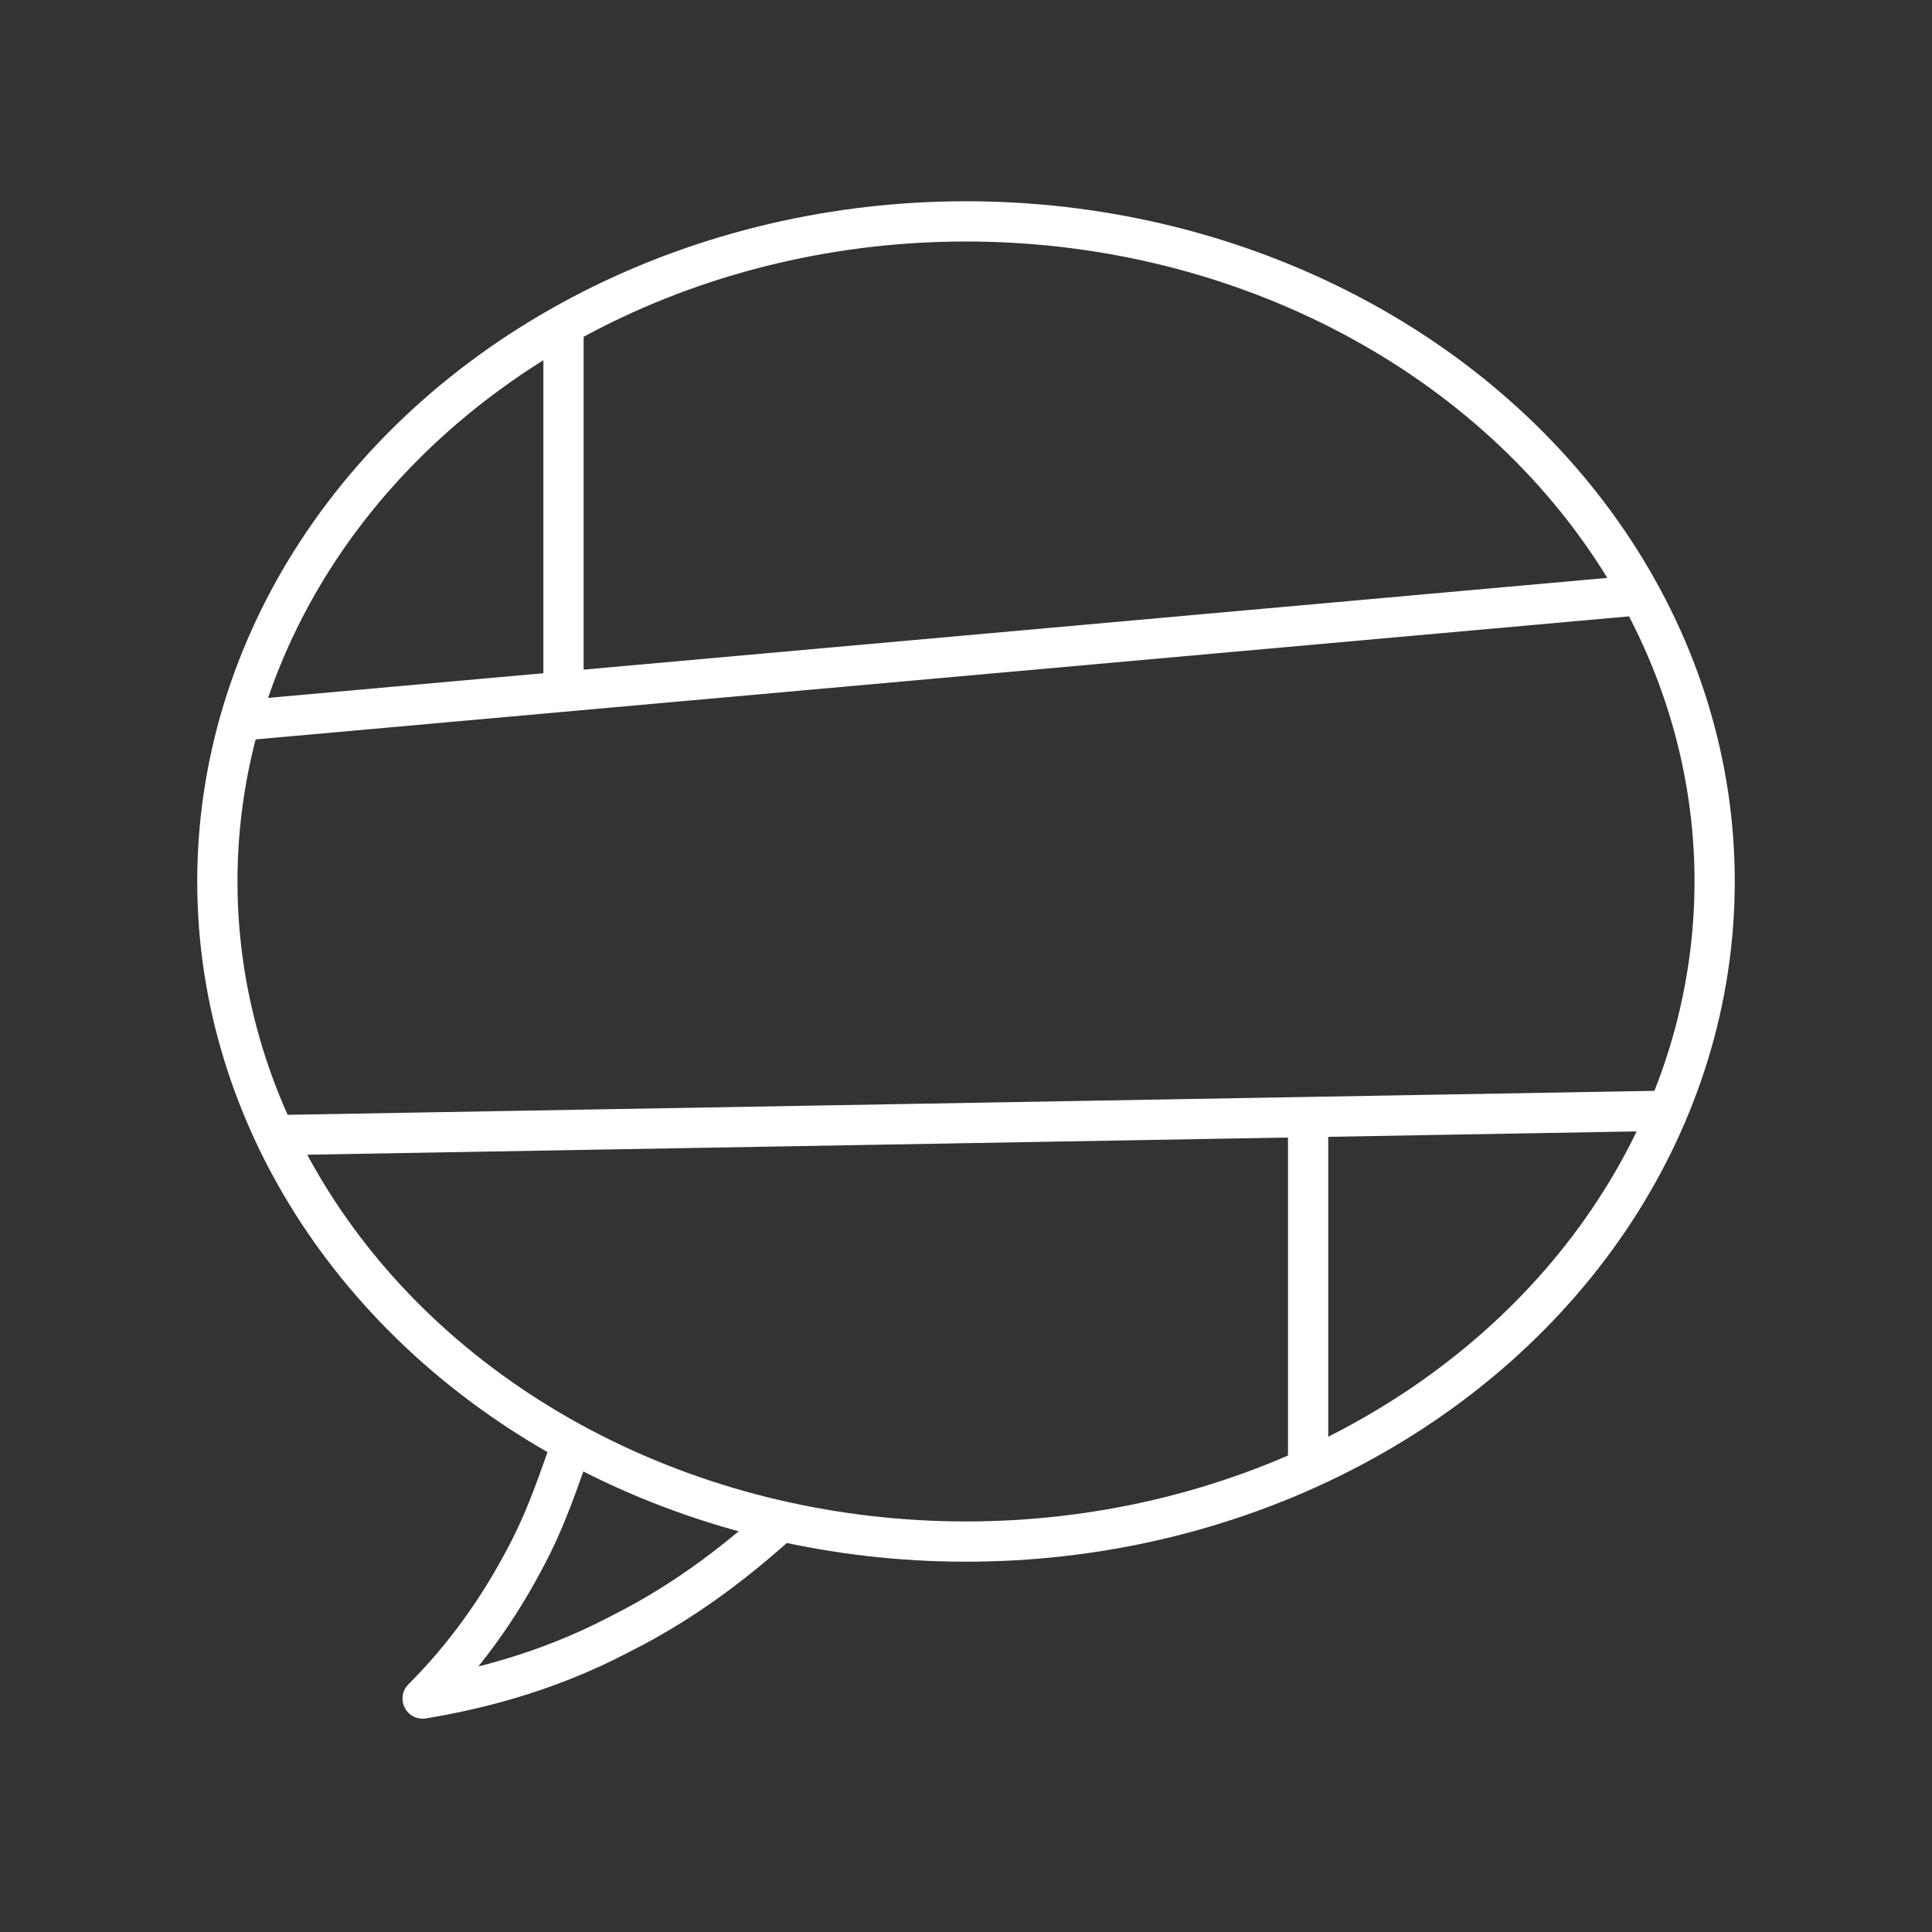 <svg xmlns="http://www.w3.org/2000/svg" viewBox="0 0 48 48">
    <rect x="0" y="0" width="48" height="48" fill="#333333" stroke="none"/>
    <style>
        .a{fill:none;stroke:#FFFFFF;stroke-linecap:round;stroke-linejoin:round}
    </style>
    <path class="a" d="M14.2,35.9c-0.3,0.8-0.6,1.8-1.2,2.9c-0.8,1.5-1.7,2.6-2.5,3.4c1.2-0.2,3-0.6,4.9-1.6c1.8-0.9,3.1-2,4-2.8"/>
    <line class="a" x1="32.5" y1="36.4" x2="32.5" y2="27.8"/>
    <line class="a" x1="7" y1="28.2" x2="41.2" y2="27.6"/>
    <line class="a" x1="14" y1="8.2" x2="14" y2="17.0"/>
    <line class="a" x1="6" y1="17.9" x2="40.6" y2="14.8"/>
    <ellipse class="a" cx="24" cy="21.9" rx="18.6" ry="16.4"/>
</svg>